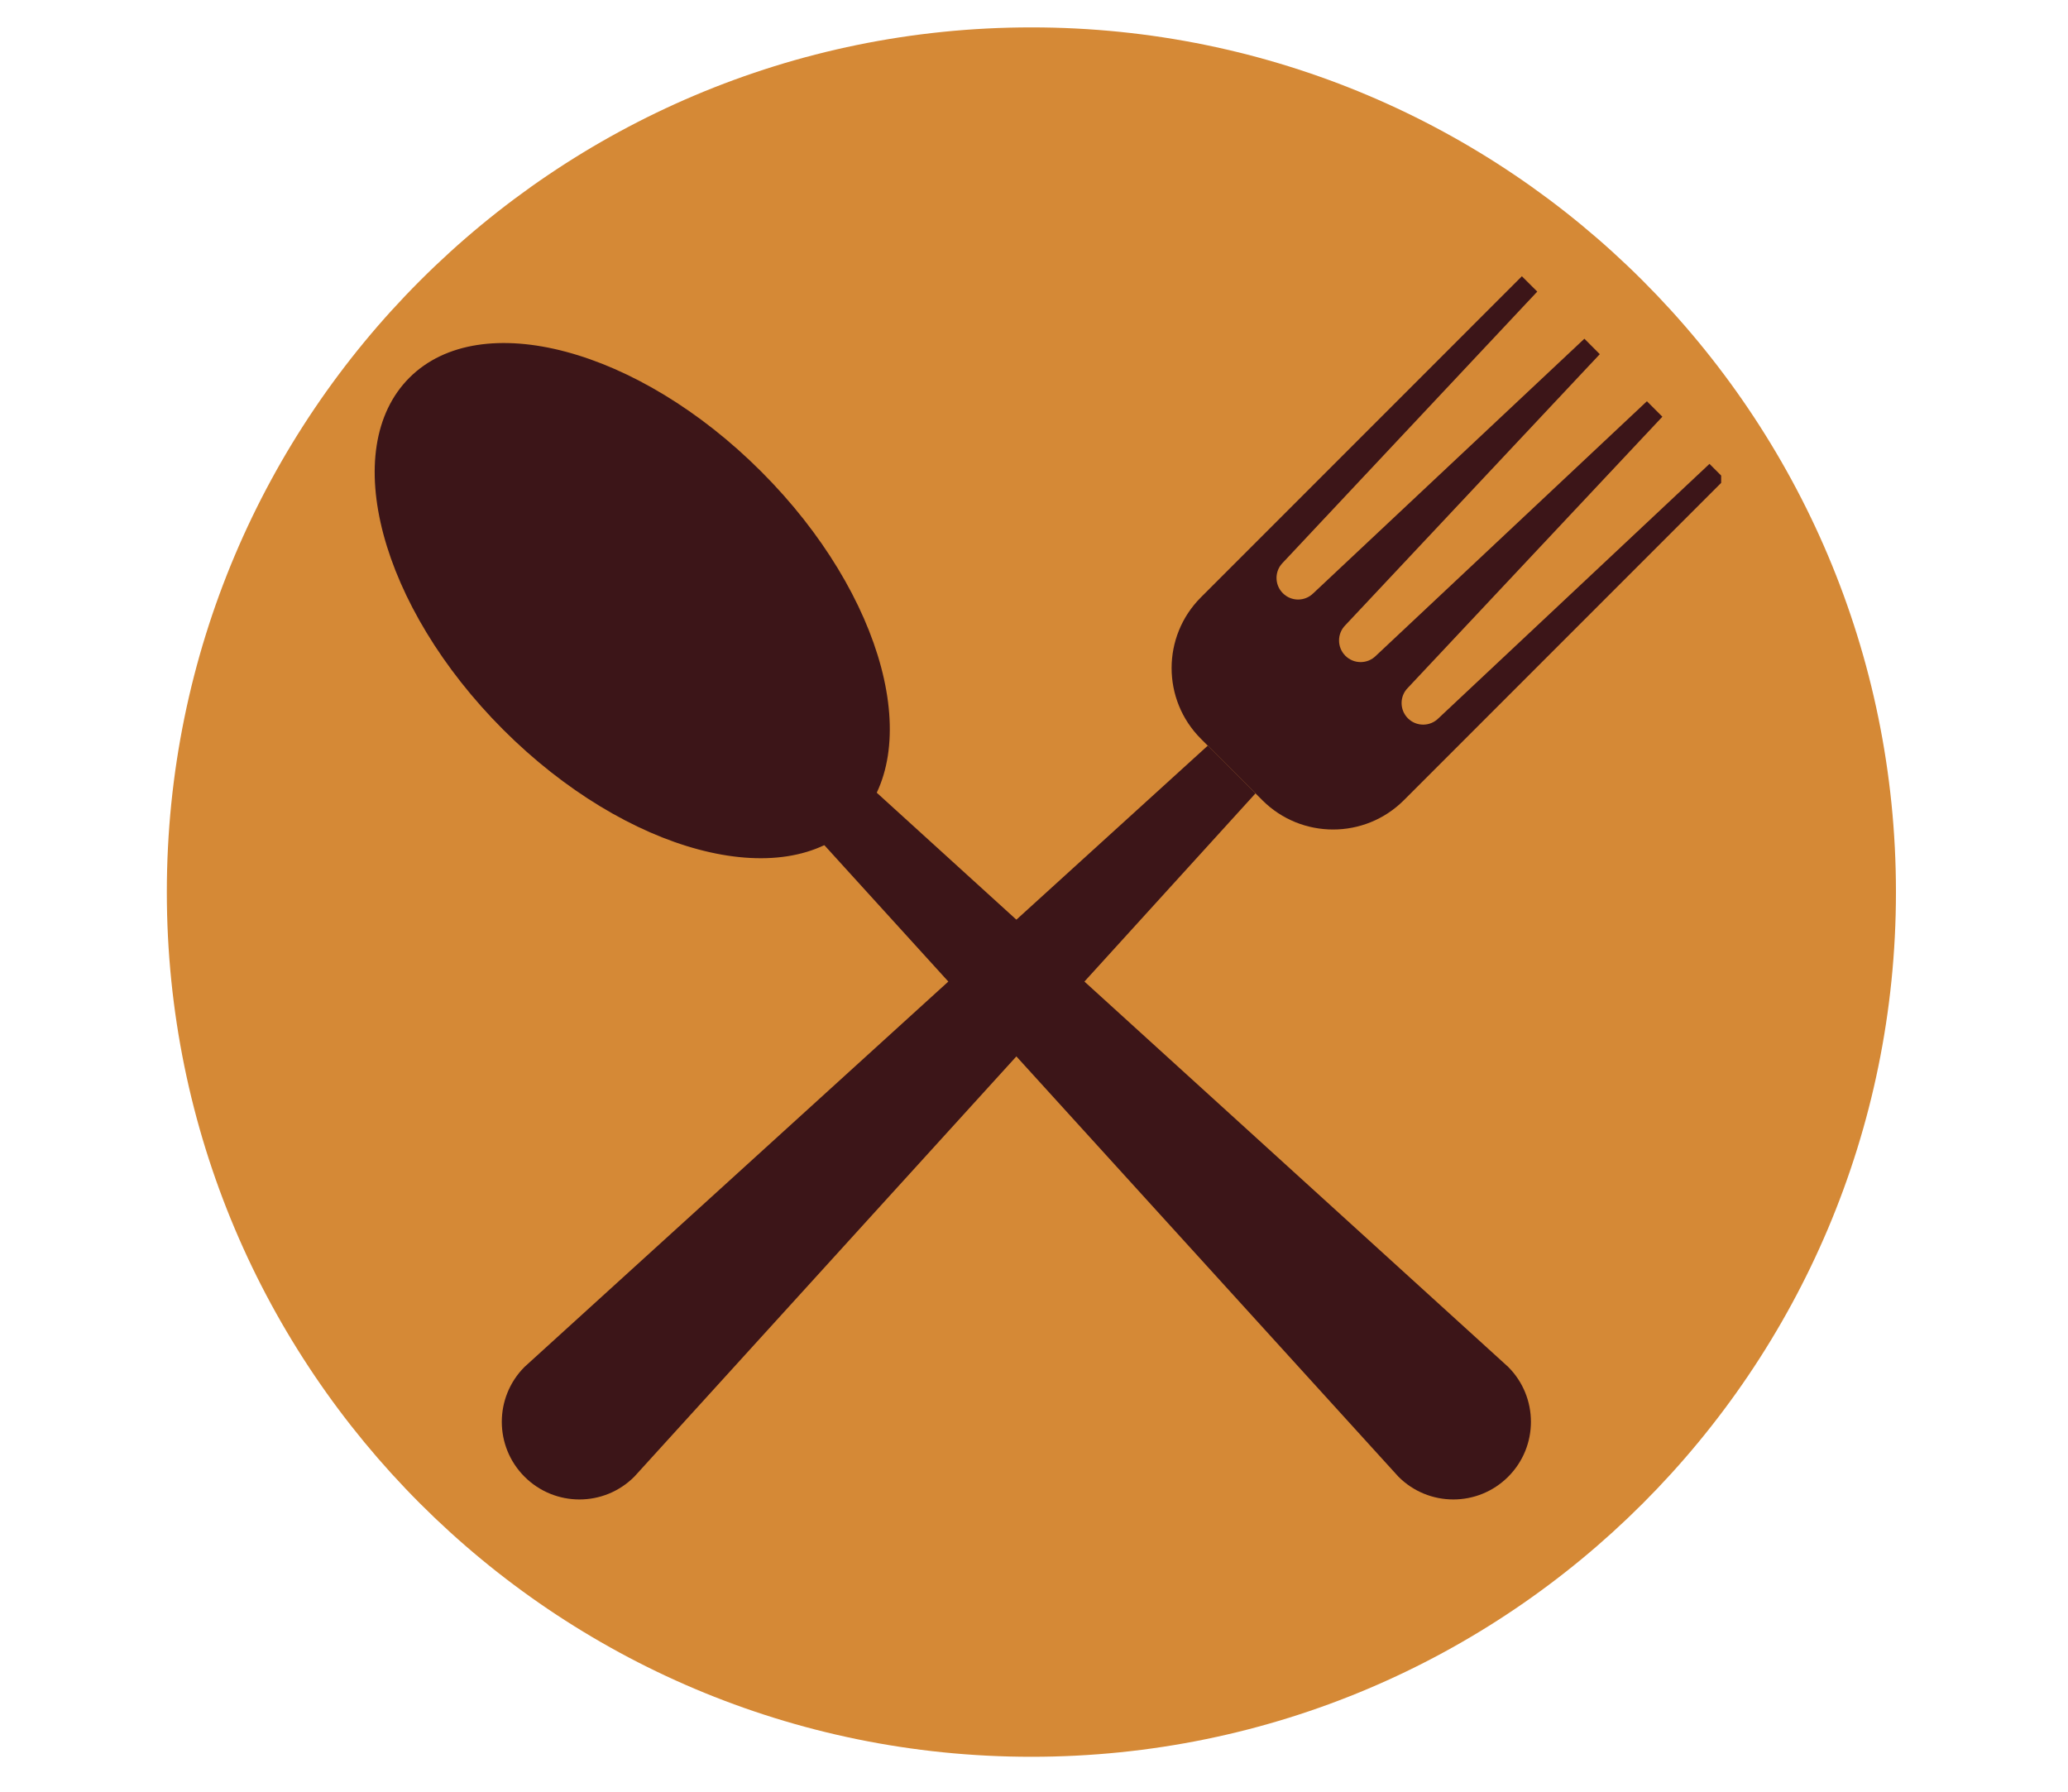 <svg xmlns="http://www.w3.org/2000/svg" xmlns:xlink="http://www.w3.org/1999/xlink" width="262" zoomAndPan="magnify" viewBox="0 0 196.5 170.25" height="227" preserveAspectRatio="xMidYMid meet" version="1.0"><defs><clipPath id="6ff11c5d45"><path d="M 15.852 2.602 L 180.152 2.602 L 180.152 166.902 L 15.852 166.902 Z M 15.852 2.602 " clip-rule="nonzero"/></clipPath><clipPath id="1ced5f5dcb"><path d="M 98 2.602 C 52.629 2.602 15.852 39.383 15.852 84.75 C 15.852 130.121 52.629 166.902 98 166.902 C 143.371 166.902 180.152 130.121 180.152 84.75 C 180.152 39.383 143.371 2.602 98 2.602 Z M 98 2.602 " clip-rule="nonzero"/></clipPath><clipPath id="0f6c6c2ffb"><path d="M 111 26.121 L 163.543 26.121 L 163.543 79 L 111 79 Z M 111 26.121 " clip-rule="nonzero"/></clipPath></defs><g clip-path="url(#6ff11c5d45)"><g clip-path="url(#1ced5f5dcb)"><path fill="#d58936" d="M 15.852 2.602 L 180.152 2.602 L 180.152 166.902 L 15.852 166.902 Z M 15.852 2.602 " fill-opacity="1" fill-rule="nonzero"/></g></g><g clip-path="url(#0f6c6c2ffb)"><path fill="#3c1518" d="M 162.434 44.07 L 136.68 68.242 C 135.879 69.043 134.582 69.043 133.777 68.242 C 132.98 67.441 132.977 66.141 133.777 65.344 L 157.957 39.59 L 156.488 38.121 L 130.738 62.301 C 129.938 63.102 128.637 63.102 127.836 62.301 C 127.035 61.5 127.035 60.195 127.836 59.395 L 152.012 33.648 L 150.547 32.18 L 124.797 56.355 C 123.992 57.16 122.695 57.16 121.895 56.355 C 121.094 55.559 121.094 54.254 121.895 53.457 L 146.07 27.703 L 144.609 26.246 L 114.109 56.75 C 110.398 60.461 110.398 66.477 114.109 70.188 L 119.949 76.027 C 123.66 79.734 129.68 79.734 133.391 76.027 L 163.891 45.527 L 162.434 44.07 " fill-opacity="1" fill-rule="nonzero"/></g><path fill="#3c1518" d="M 114.762 70.84 L 49.84 129.863 C 46.961 132.746 46.961 137.414 49.84 140.293 C 52.723 143.176 57.391 143.176 60.27 140.293 L 119.297 75.375 L 114.762 70.84 " fill-opacity="1" fill-rule="nonzero"/><path fill="#3c1518" d="M 73.855 75.375 L 132.879 140.293 C 135.758 143.176 140.43 143.176 143.309 140.293 C 146.188 137.414 146.188 132.746 143.309 129.863 L 78.391 70.84 L 73.855 75.375 " fill-opacity="1" fill-rule="nonzero"/><path fill="#3c1518" d="M 72.336 44.805 C 60.641 33.105 45.672 29.113 38.898 35.887 C 32.129 42.66 36.121 57.625 47.816 69.324 C 59.512 81.016 74.484 85.008 81.254 78.242 C 88.023 71.469 84.031 56.5 72.336 44.805 " fill-opacity="1" fill-rule="nonzero"/></svg>